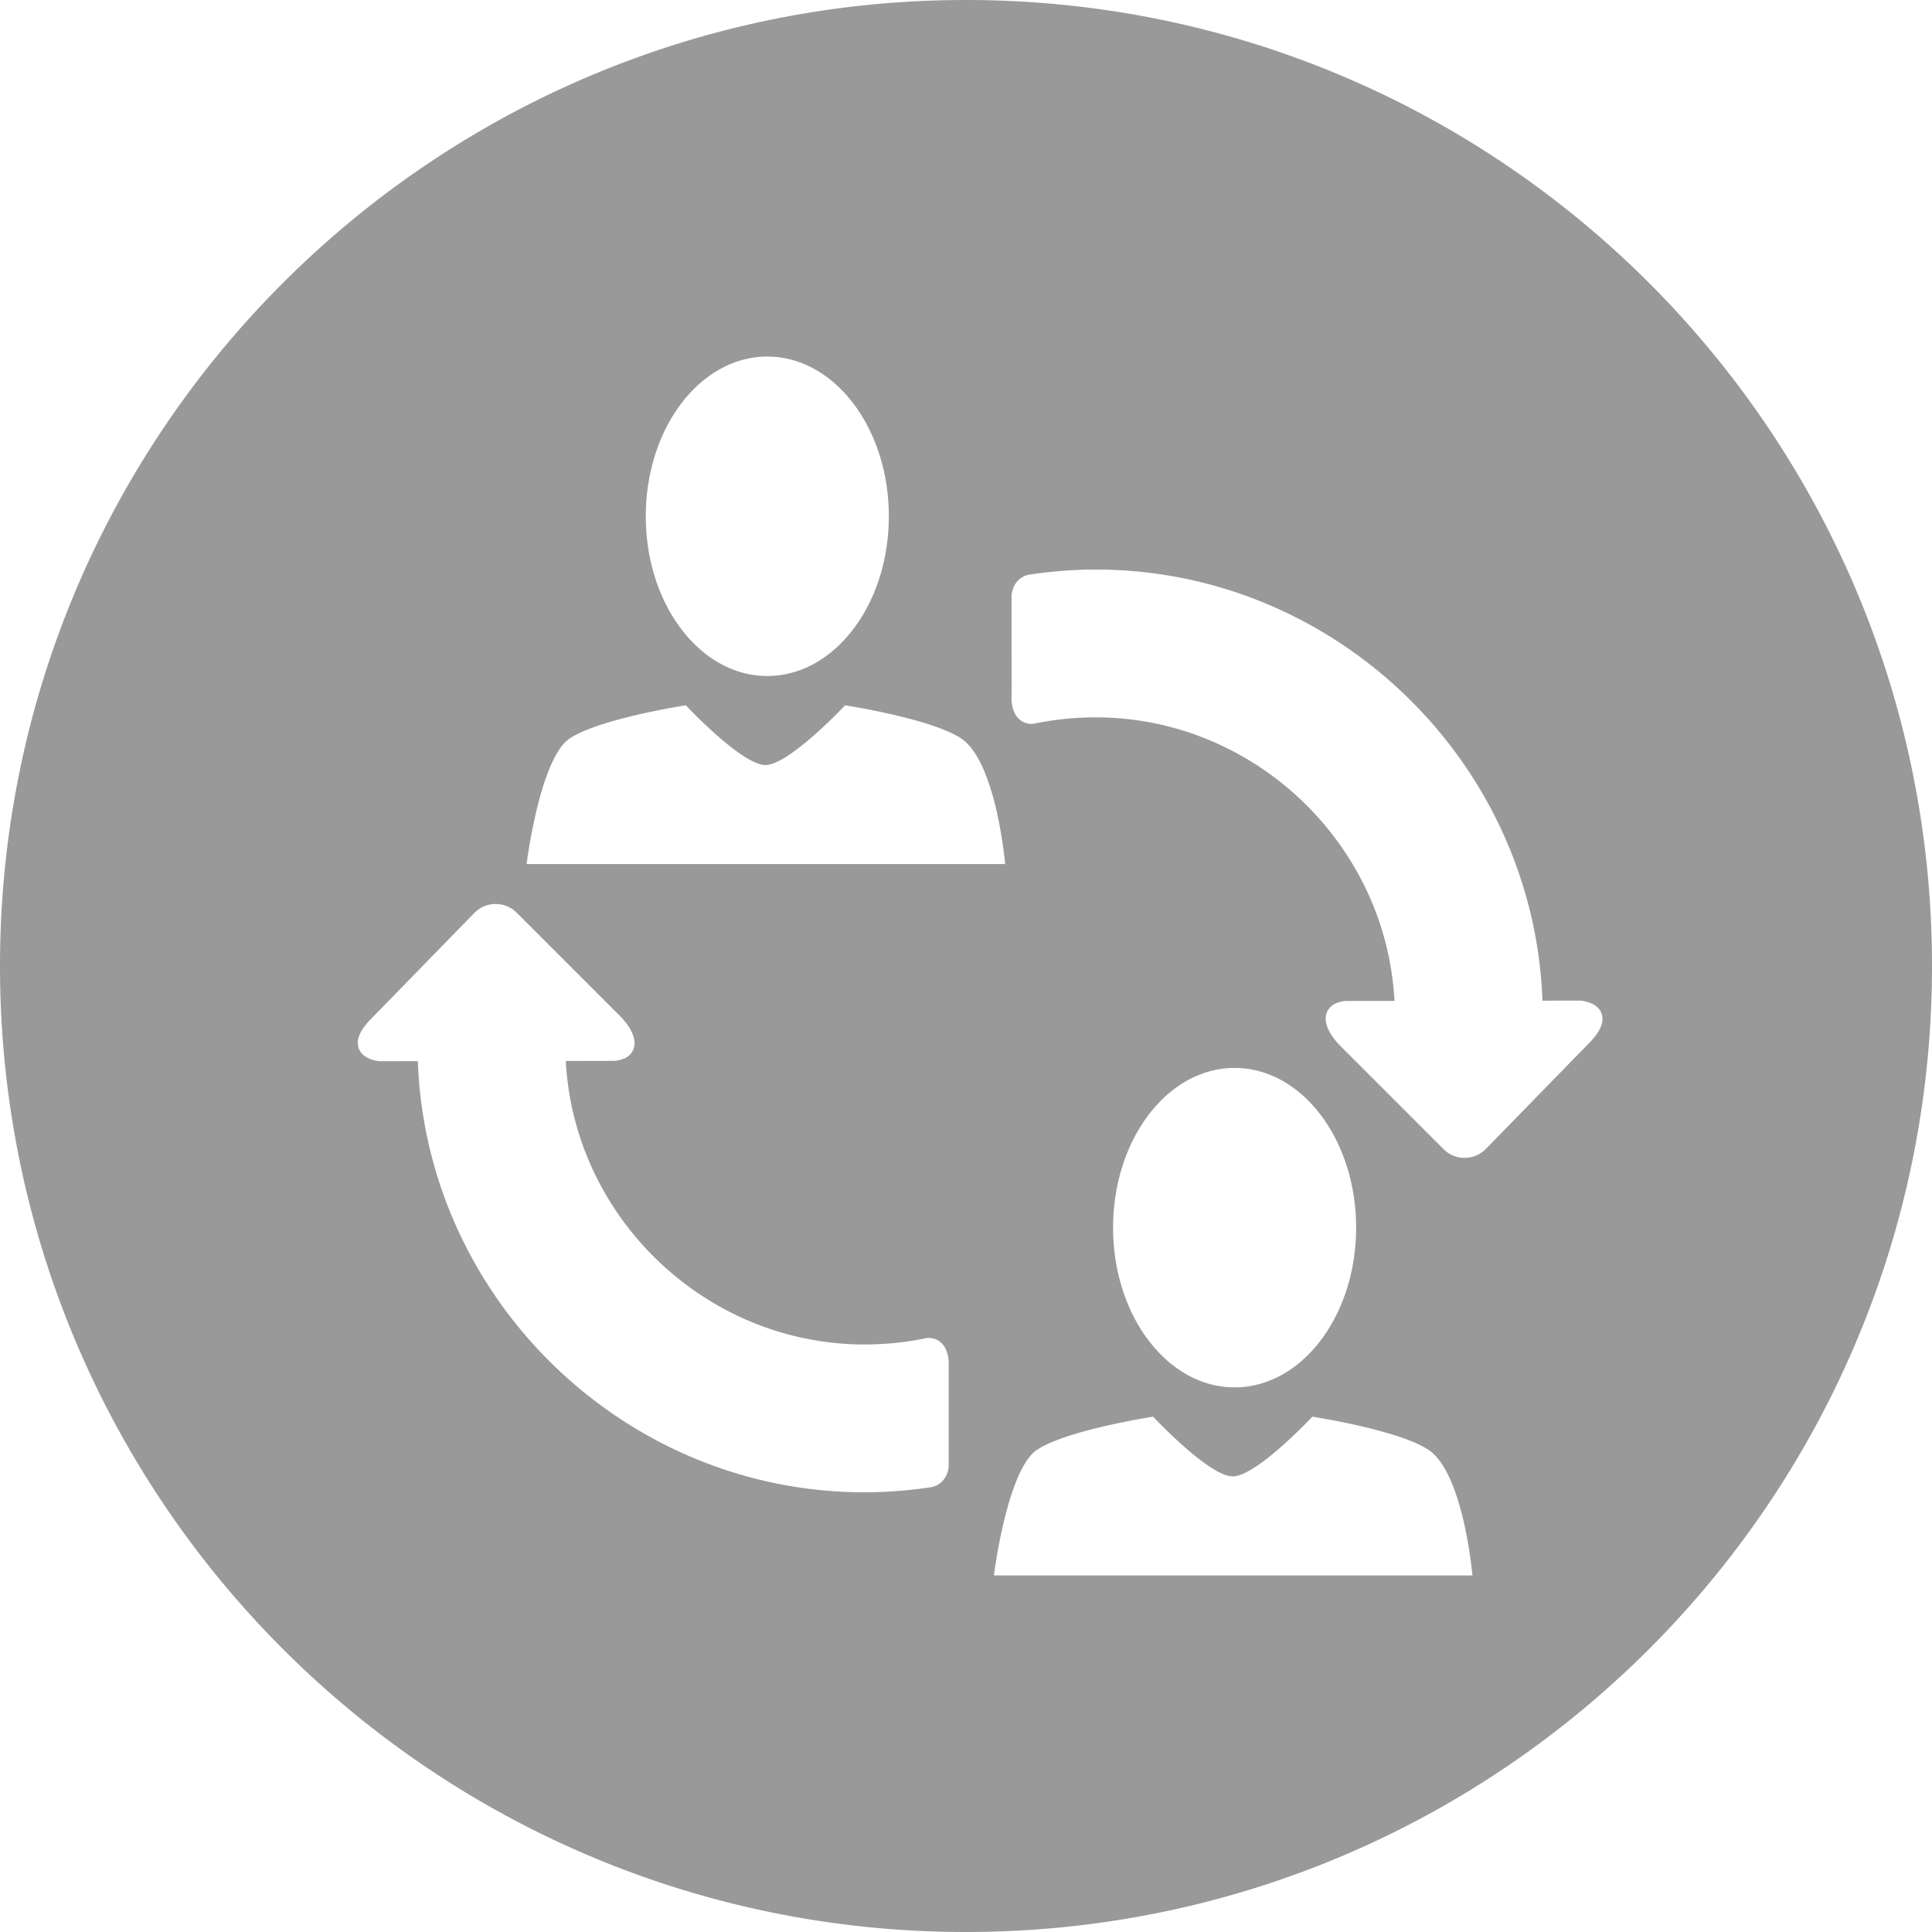 <svg class="icon" viewBox="0 0 1024 1024" version="1.1" xmlns="http://www.w3.org/2000/svg" p-id="9832" height="128" width="128"><path d="M512 0C229.232 0 0 229.231 0 512s229.231 512 512 512c282.775 0 512-229.231 512-512S794.775 0 512 0z m-105.31 188.989c35.573 0 64.408 37.902 64.408 84.651 0 46.754-28.836 84.651-64.408 84.651s-64.407-37.897-64.407-84.651c-0.007-46.748 28.834-84.651 64.407-84.651zM502.835 775.822c0.246 4.363-2.27 11.578-10.244 12.553-11.666 1.707-23.266 2.577-34.358 2.577-127.029 0-232.277-102.08-236.769-228.513l-20.58 0.023-0.37-0.051c-5.734-0.916-9.254-3.291-10.468-7.044-2.145-6.596 4.622-13.369 7.876-16.623l53.567-54.945c3.029-3.029 6.992-4.669 11.213-4.669s8.189 1.647 11.167 4.622l54.818 54.82c2.308 2.308 9.648 10.401 7.108 17.384-0.922 2.554-3.415 5.717-10.027 6.32l-25.886 0.054c4.378 83.287 74.421 150.272 158.349 150.272 10.944 0 22-1.134 32.832-3.375l0.394-0.09 0.432-0.007c3.164 0 5.614 1.058 7.475 3.045 3.849 4.161 3.551 10.951 3.453 12.27l0.016 51.378zM279.097 457.971s7.006-55.993 22.858-66.566c15.858-10.566 61.548-17.579 61.548-17.579s29.609 31.65 42.197 31.65c12.575 0 42.207-31.65 42.207-31.65s45.689 7.013 61.54 17.579c18.66 12.439 23.303 66.566 23.303 66.566H279.097z m247.677 377.04s7.003-55.993 22.855-66.567c15.858-10.564 61.548-17.576 61.548-17.576s29.609 31.649 42.197 31.649c12.584 0 42.207-31.649 42.207-31.649s45.692 7.012 61.54 17.576c18.66 12.443 23.305 66.567 23.305 66.567h-253.653z m63.185-184.333c0-46.746 28.834-84.651 64.407-84.651s64.408 37.905 64.408 84.651c0 46.756-28.836 84.658-64.408 84.658s-64.407-37.902-64.407-84.658z m251.099-96.606l-53.575 54.945c-3.022 3.029-6.99 4.668-11.204 4.668a15.664 15.664 0 0 1-11.169-4.624l-54.817-54.824c-2.307-2.308-9.657-10.394-7.118-17.38 0.932-2.544 3.418-5.717 10.03-6.319l25.902-0.044c-4.395-83.295-74.429-150.279-158.364-150.279-10.944 0-21.985 1.132-32.825 3.365l-0.395 0.088-0.431 0.014c-3.163 0-5.621-1.055-7.467-3.051-3.864-4.163-3.567-10.951-3.456-12.262l-0.021-51.385c-0.246-4.356 2.261-11.577 10.244-12.545 11.666-1.704 23.266-2.574 34.351-2.574 127.034 0 232.286 102.077 236.782 228.508l20.565-0.028 0.38 0.06c5.724 0.914 9.253 3.29 10.468 7.034 2.129 6.605-4.624 13.38-7.878 16.633z" fill="#999999" p-id="9833"></path></svg>